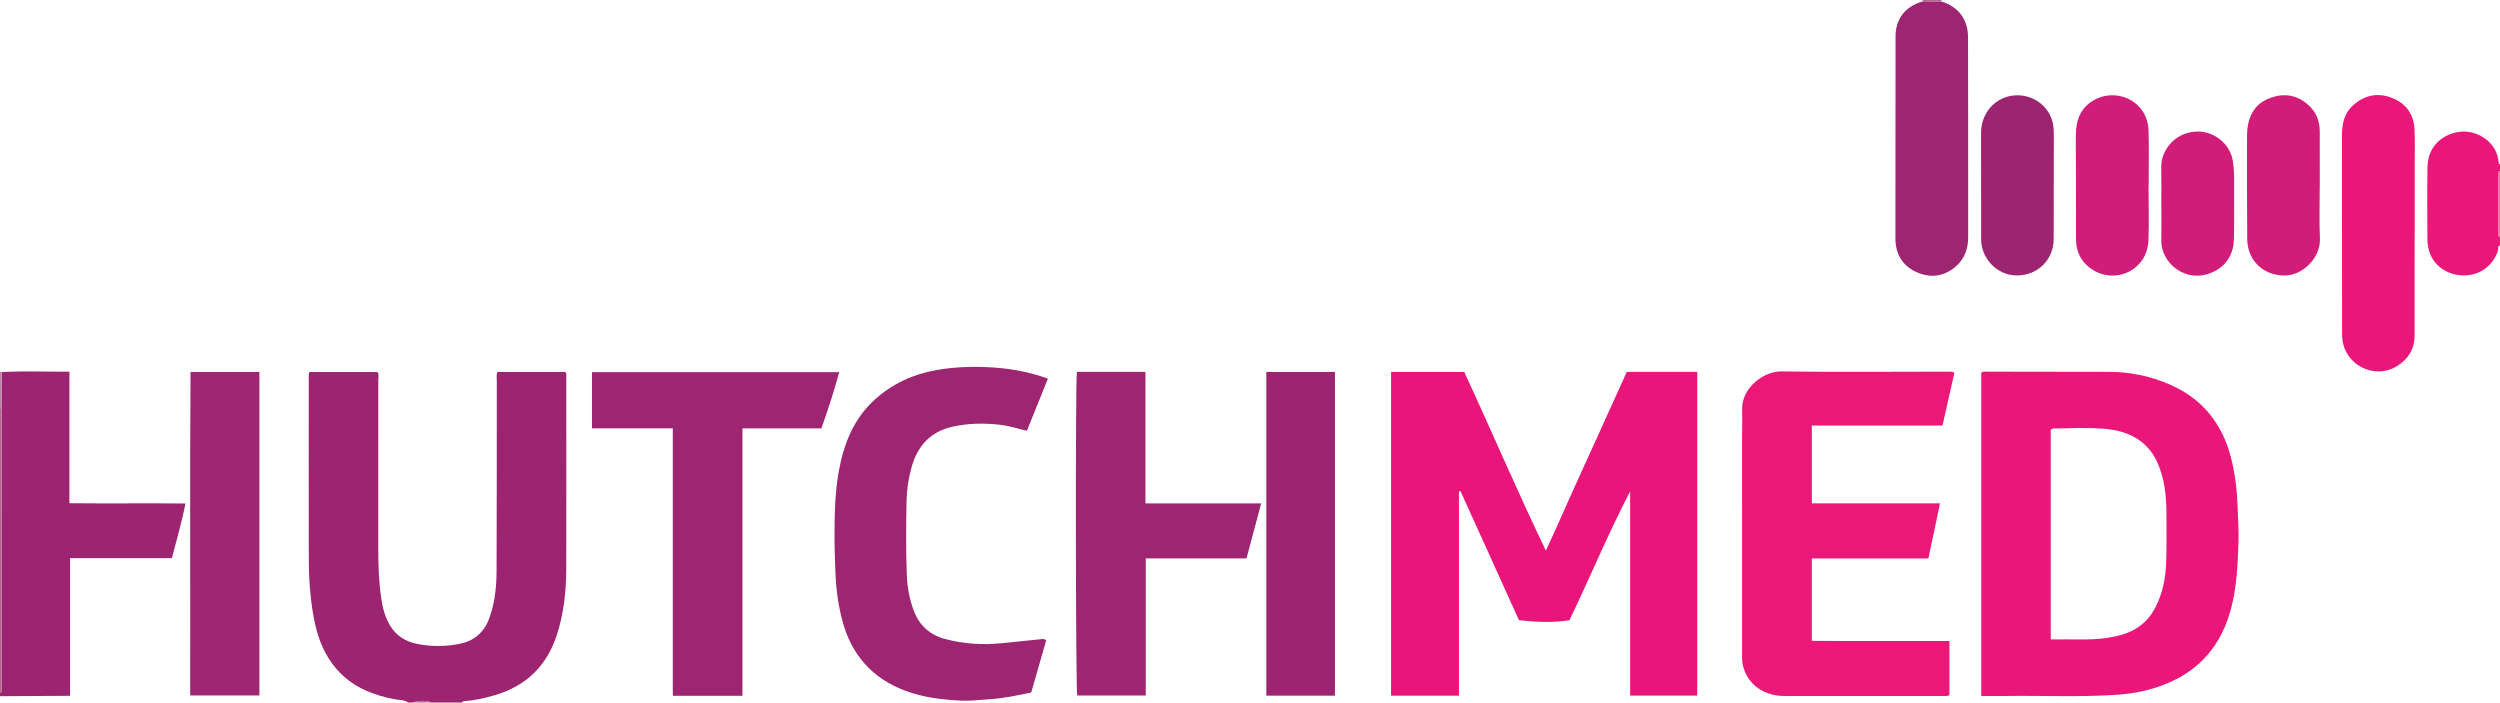 <?xml version="1.0" encoding="iso-8859-1"?>
<!-- Generator: Adobe Illustrator 27.0.0, SVG Export Plug-In . SVG Version: 6.00 Build 0)  -->
<svg version="1.1" id="Layer_1" xmlns="http://www.w3.org/2000/svg" xmlns:xlink="http://www.w3.org/1999/xlink" x="0px" y="0px"
	 viewBox="0 0 1580 444" style="enable-background:new 0 0 1580 444;" xml:space="preserve">
<g>
	<path style="fill:#9D2471;" d="M258,444c-2.517-1.81-5.557-1.491-8.379-2.031c-12.965-2.481-24.972-6.964-34.513-16.547
		c-7.71-7.744-12.4-17.176-15.143-27.648c-2.325-8.875-3.433-17.906-4.174-27.06c-0.782-9.662-0.615-19.301-0.637-28.948
		c-0.077-33.828-0.031-67.656-0.007-101.484c0.001-1.626-0.304-3.299,0.41-5.165c14.267,0,28.534,0,42.99,0
		c1.181,1.462,0.533,3.371,0.535,5.116c0.039,35.494,0.057,70.989-0.007,106.483c-0.019,10.501,0.368,20.963,1.857,31.366
		c0.876,6.116,2.402,12.011,5.665,17.377c3.888,6.393,9.69,9.961,16.812,11.441c9.069,1.884,18.258,1.793,27.274-0.032
		c8.69-1.76,15.018-7.003,18.254-15.403c3.818-9.91,4.856-20.375,4.901-30.854c0.175-39.993,0.096-79.987,0.141-119.98
		c0.002-1.787-0.349-3.628,0.383-5.581c14.333,0,28.602,0,42.83,0c1.169,1.155,0.692,2.567,0.693,3.838
		c0.026,40.16,0.089,80.321-0.016,120.481c-0.037,14.183-1.529,28.255-5.903,41.813c-6.268,19.427-19.207,32.199-38.901,38.075
		c-6.401,1.91-12.84,3.391-19.509,3.806c-0.699,0.043-1.291,0.205-1.556,0.938c-6.333,0-12.667,0-19,0
		c-3.521-1.383-8.835-1.383-12,0C260,444,259,444,258,444z"/>
	<path style="fill:#9D2471;" d="M1.101,235.145c14.125-0.789,28.248-0.129,42.778-0.26c0,27.662,0,55.052,0,83.151
		c24.564,0.264,48.747-0.064,73.328,0.16c-2.281,11.905-5.618,22.986-8.578,34.543c-21.277,0-42.542,0-64.339,0
		c0,29.085,0,57.791,0,87.013C29.177,439.837,14.588,439.919,0,440c0-0.667,0-1.333,0-2c1.885-1.359,0.949-3.352,0.95-5.008
		C1.015,375.976,1.01,318.96,1.009,261.943c0-1.328-0.065-2.657-0.099-3.985C0.973,250.354,1.037,242.749,1.101,235.145z"/>
	<path style="fill:#EB167A;" d="M1580,155c-1.626,0.697-0.986,2.326-1.348,3.498c-2.439,7.886-9.554,14.701-19.455,15.491
		c-10.01,0.799-19.162-4.259-23.006-12.65c-1.469-3.207-2.058-6.705-2.075-10.191c-0.076-15.161-0.188-30.325,0.057-45.483
		c0.249-15.46,12.407-21.848,21.57-22.507c9.661-0.696,21.858,6.081,23.338,18.71c0.095,0.81-0.004,1.687,0.919,2.132
		c0,1.333,0,2.667,0,4c-1.178,0.54-0.949,1.609-0.95,2.575c-0.004,12.283-0.003,24.565,0.004,36.848
		c0,0.966-0.229,2.034,0.946,2.577C1580,151.667,1580,153.333,1580,155z"/>
	<path style="fill:#B46992;" d="M0.91,257.958c0.034,1.328,0.099,2.657,0.099,3.985C1.01,318.96,1.015,375.976,0.95,432.992
		C0.949,434.648,1.885,436.641,0,438c0-60,0-120,0-180C0.304,257.997,0.607,257.983,0.91,257.958z"/>
	<path style="fill:#F07B9F;" d="M1580,150c-1.175-0.543-0.946-1.611-0.946-2.577c-0.006-12.283-0.008-24.565-0.004-36.848
		c0-0.966-0.228-2.035,0.95-2.575C1580,122,1580,136,1580,150z"/>
	<path style="fill:#C084A4;" d="M0.91,257.958C0.607,257.983,0.304,257.997,0,258c0-7.667,0-15.333,0-23
		c0.367,0.048,0.734,0.096,1.101,0.145C1.037,242.749,0.973,250.354,0.91,257.958z"/>
	<path style="fill:#B46992;" d="M1227,0c0.002,0.332,0.004,0.664,0.005,0.996c-4.023-0.013-8.045-0.026-12.068-0.04
		c0.182-0.308,0.203-0.627,0.062-0.957C1219,0,1223,0,1227,0z"/>
	<path style="fill:#B46992;" d="M261,444c3.165-1.383,8.479-1.383,12,0C269,444,265,444,261,444z"/>
	<path style="fill:#EA157A;" d="M922.045,439.661c-14.724,0-28.666,0-42.894,0c0-68.259,0-136.304,0-204.58
		c15.484,0,30.746,0,46.25,0c17.25,37.187,33.298,74.91,51.581,112.898c6.211-13.226,11.595-25.75,17.211-38.165
		c5.612-12.407,11.28-24.789,16.909-37.188c5.686-12.526,11.355-25.059,17.039-37.606c14.949,0,29.57,0,44.514,0
		c0,68.21,0,136.258,0,204.581c-14.027,0-27.946,0-42.407,0c0-43.035,0-86.051,0-129.066c-13.958,26.797-25.397,54.529-38.36,81.457
		c-10.891,1.698-21.137,1.105-31.886-0.018c-12.288-27.114-24.637-54.363-36.985-81.611c-0.324,0.086-0.648,0.173-0.972,0.259
		C922.045,353.52,922.045,396.419,922.045,439.661z"/>
	<path style="fill:#EB167A;" d="M1252.144,439.875c0-68.543,0-136.451,0-204.229c1.054-1.206,2.299-0.756,3.391-0.755
		c25.815,0.019,51.63,0.079,77.446,0.117c12.95,0.019,25.39,2.56,37.317,7.576c20.927,8.803,33.918,24.483,39.592,46.282
		c2.683,10.306,3.929,20.84,4.281,31.51c0.247,7.48,0.784,14.955,0.543,22.441c-0.458,14.28-1.113,28.571-4.87,42.45
		c-5.968,22.046-19.131,37.977-40.494,46.773c-10.068,4.146-20.552,6.336-31.39,7.057c-23.785,1.582-47.598,0.416-71.395,0.769
		C1261.929,439.934,1257.29,439.875,1252.144,439.875z M1296.074,404.101c6.835,0,13.299-0.074,19.761,0.02
		c7.348,0.107,14.619-0.465,21.793-2.069c10.943-2.447,19.448-8.057,24.681-18.344c4.554-8.953,6.406-18.492,6.716-28.348
		c0.314-9.99,0.18-19.996,0.172-29.995c-0.006-7.659-0.438-15.306-2.256-22.77c-2.415-9.916-6.613-18.79-15.444-24.755
		c-6.528-4.409-13.873-6.219-21.578-6.839c-10.622-0.856-21.258-0.319-31.89-0.191c-0.65,0.008-1.34-0.022-1.954,0.902
		C1296.074,315.395,1296.074,359.351,1296.074,404.101z"/>
	<path style="fill:#EB187A;" d="M1232.049,405.109c0,11.887,0,23.015,0,33.993c-1.321,1.175-2.717,0.755-3.999,0.756
		c-33.487,0.024-66.974,0.048-100.46,0.003c-13.087-0.018-23.093-7.446-26.014-19.041c-0.787-3.123-0.558-6.292-0.56-9.44
		c-0.033-44.649-0.027-89.298-0.024-133.947c0-6.164,0.22-12.334,0.025-18.491c-0.439-13.864,13.744-24.365,24.724-24.208
		c35.145,0.503,70.303,0.148,105.456,0.148c1.127,0,2.325-0.345,3.979,0.734c-2.437,10.831-4.922,21.875-7.5,33.331
		c-27.55,0-54.953,0-82.58,0c0,16.529,0,32.594,0,49.161c26.936,0,53.667,0,80.998,0c-2.508,11.88-4.889,23.158-7.36,34.867
		c-24.646,0-49.044,0-73.652,0c0,17.446,0,34.392,0,52.034c5.651,0.03,11.402,0.073,17.152,0.088
		c5.831,0.015,11.662,0.003,17.493,0.003c5.664,0,11.329-0.001,16.993,0c5.831,0.001,11.662,0.005,17.493,0.007
		C1220.013,405.109,1225.812,405.109,1232.049,405.109z"/>
	<path style="fill:#9E2571;" d="M662.279,239.298c-4.554,11.3-8.878,22.033-13.274,32.941c-5.936-1.332-11.266-3.162-16.854-3.786
		c-10.15-1.133-20.212-1.019-30.25,1.235c-14.025,3.149-22.041,12.279-25.783,25.586c-1.981,7.043-3.07,14.274-3.197,21.647
		c-0.266,15.497-0.423,30.995,0.181,46.482c0.305,7.82,1.715,15.508,4.535,22.871c3.463,9.043,10.033,14.921,19.2,17.443
		c11.966,3.294,24.234,4.036,36.602,2.743c8.101-0.847,16.204-1.679,24.311-2.469c0.941-0.092,1.969-0.517,3.446,0.671
		c-3.098,10.798-6.27,21.852-9.474,33.02c-8.959,1.882-17.725,3.692-26.692,4.249c-5.809,0.361-11.591,1.16-17.442,0.878
		c-11.999-0.579-23.869-1.978-35.203-6.169c-21.255-7.859-34.494-23.026-40.151-44.865c-2.634-10.167-3.971-20.537-4.277-31.036
		c-0.203-6.989-0.571-13.978-0.554-20.966c0.034-14.138,0.204-28.306,2.776-42.255c3.165-17.16,9.343-32.925,22.709-44.989
		c11.16-10.073,24.241-16.051,39.019-18.659c10.894-1.923,21.854-2.323,32.831-1.793
		C637.366,232.685,649.774,234.765,662.279,239.298z"/>
	<path style="fill:#9E2571;" d="M469.239,439.747c-14.991,0-29.125,0-43.997,0c-0.086-6.294-0.03-12.551-0.04-18.805
		c-0.009-6.164,0.001-12.328,0.001-18.491c0.001-6.33,0.001-12.661,0.001-18.991c0-6.164,0-12.328,0-18.491
		c0-6.33,0-12.661,0-18.991c0-6.164,0-12.328,0-18.491c0-6.33-0.001-12.661,0-18.991c0.001-6.164,0.004-12.328,0.005-18.491
		c0.001-6.278,0-12.555,0-19.305c-17.281,0-34.027,0-51.082,0c0-12.041,0-23.603,0-35.52c52.099,0,103.968,0,156.275,0
		c-3.305,12.163-7.086,23.775-11.296,35.575c-16.582,0-32.994,0-49.868,0C469.239,327.19,469.239,383.251,469.239,439.747z"/>
	<path style="fill:#9D2571;" d="M680.605,235.036c14.228,0,28.492,0,43.322,0c0,27.578,0,55.113,0,83.125c24.615,0,48.671,0,73.12,0
		c-3.165,11.88-6.183,23.209-9.252,34.727c-21.278,0-42.217,0-63.669,0c0,29.002,0,57.715,0,86.703c-14.769,0-29.028,0-43.318,0
		C679.846,436.282,679.59,241.27,680.605,235.036z"/>
	<path style="fill:#9D2471;" d="M843.68,439.644c-14.604,0-28.861,0-43.371,0c0-68.266,0-136.307,0-204.583
		c14.504,0,28.771,0,43.371,0C843.68,303.126,843.68,371.175,843.68,439.644z"/>
	<path style="fill:#9E2571;" d="M163.938,235.051c0,68.32,0,136.234,0,204.484c-14.465,0-28.839,0-43.745,0
		c0.175-68.155-0.268-136.182,0.231-204.484C135.189,235.051,149.307,235.051,163.938,235.051z"/>
	<path style="fill:#EB167A;" d="M1526.059,147.574c0,21.484,0.041,42.967-0.02,64.45c-0.024,8.52-3.995,14.94-11.151,19.374
		c-14.213,8.805-33.943-0.634-34.673-18.966c-0.026-0.665-0.012-1.332-0.012-1.998c-0.026-41.635-0.055-83.27-0.074-124.906
		c-0.003-7.202,1.401-13.959,7.052-19.006c7.357-6.572,15.852-8.212,24.963-4.48c8.601,3.523,13.362,10.29,13.831,19.587
		c0.368,7.31,0.134,14.651,0.139,21.979c0.011,14.656,0.003,29.311,0.003,43.967
		C1526.098,147.574,1526.078,147.574,1526.059,147.574z"/>
	<path style="fill:#9D2571;" d="M1214.938,0.957c4.023,0.013,8.045,0.026,12.068,0.04c10.647,3.164,16.742,11.213,16.794,22.505
		c0.087,18.975,0.066,37.951,0.075,56.927c0.011,23.137,0.009,46.274,0.007,69.411c0,7.525-2.348,14.084-8.275,18.976
		c-7.206,5.947-15.422,6.964-23.822,3.408c-8.253-3.494-13.058-10.002-13.792-19.168c-0.066-0.829-0.085-1.663-0.085-2.495
		c0.016-42.612-0.003-85.224,0.082-127.835C1198.011,11.893,1204.323,3.997,1214.938,0.957z"/>
	<path style="fill:#D21C7A;" d="M1466.08,117.404c0,11.152-0.404,22.323,0.111,33.452c0.54,11.656-10.613,23.59-22.959,23.271
		c-13.11-0.338-22.862-9.595-22.986-23.049c-0.187-20.306-0.12-40.614-0.136-60.921c-0.003-3.98-0.109-7.941,0.741-11.909
		c1.747-8.152,6.31-13.667,14.219-16.46c8.541-3.016,16.308-1.816,23.246,4.051c5.273,4.458,7.732,10.285,7.77,17.111
		c0.063,11.484,0.017,22.969,0.017,34.454C1466.095,117.404,1466.087,117.404,1466.08,117.404z"/>
	<path style="fill:#9D2471;" d="M1297.943,117.289c0,11.329,0.073,22.658-0.019,33.986c-0.106,12.92-10.005,22.574-22.775,22.817
		c-13.416,0.255-23.07-11.349-23.065-22.611c0.009-22.49-0.091-44.981-0.058-67.471c0.018-12.358,8.315-21.402,18.501-23.354
		c13.779-2.641,26.833,7.1,27.382,21.15c0.234,5.989,0.08,11.993,0.089,17.99c0.009,5.831,0.002,11.662,0.002,17.493
		C1297.981,117.289,1297.962,117.289,1297.943,117.289z"/>
	<path style="fill:#D21C7A;" d="M1357.905,117.988c0,11.331,0.327,22.674-0.075,33.991c-0.639,17.998-19.704,27.804-34.76,18.831
		c-7.14-4.256-10.994-10.985-11.027-19.506c-0.063-16.163-0.04-32.327-0.054-48.49c-0.005-6.498-0.234-13.006,0.033-19.493
		c0.402-9.733,4.596-17.273,13.846-21.273c13.332-5.767,31.582,2.117,32.042,20.95c0.285,11.657,0.053,23.327,0.053,34.992
		C1357.944,117.988,1357.924,117.988,1357.905,117.988z"/>
	<path style="fill:#D21C7A;" d="M1365.946,128.83c0-7.831,0.113-15.665-0.03-23.494c-0.164-9.018,7.203-21.089,21.486-22.162
		c10.683-0.802,22.123,6.896,23.807,18.93c0.464,3.312,0.798,6.593,0.791,9.921c-0.028,12.996,0.09,25.995-0.157,38.988
		c-0.171,8.973-4.113,16.198-12.179,20.365c-17.419,9-33.838-4.94-33.703-19.054c0.075-7.831,0.013-15.663,0.013-23.494
		C1365.965,128.83,1365.955,128.83,1365.946,128.83z"/>
</g>
</svg>

